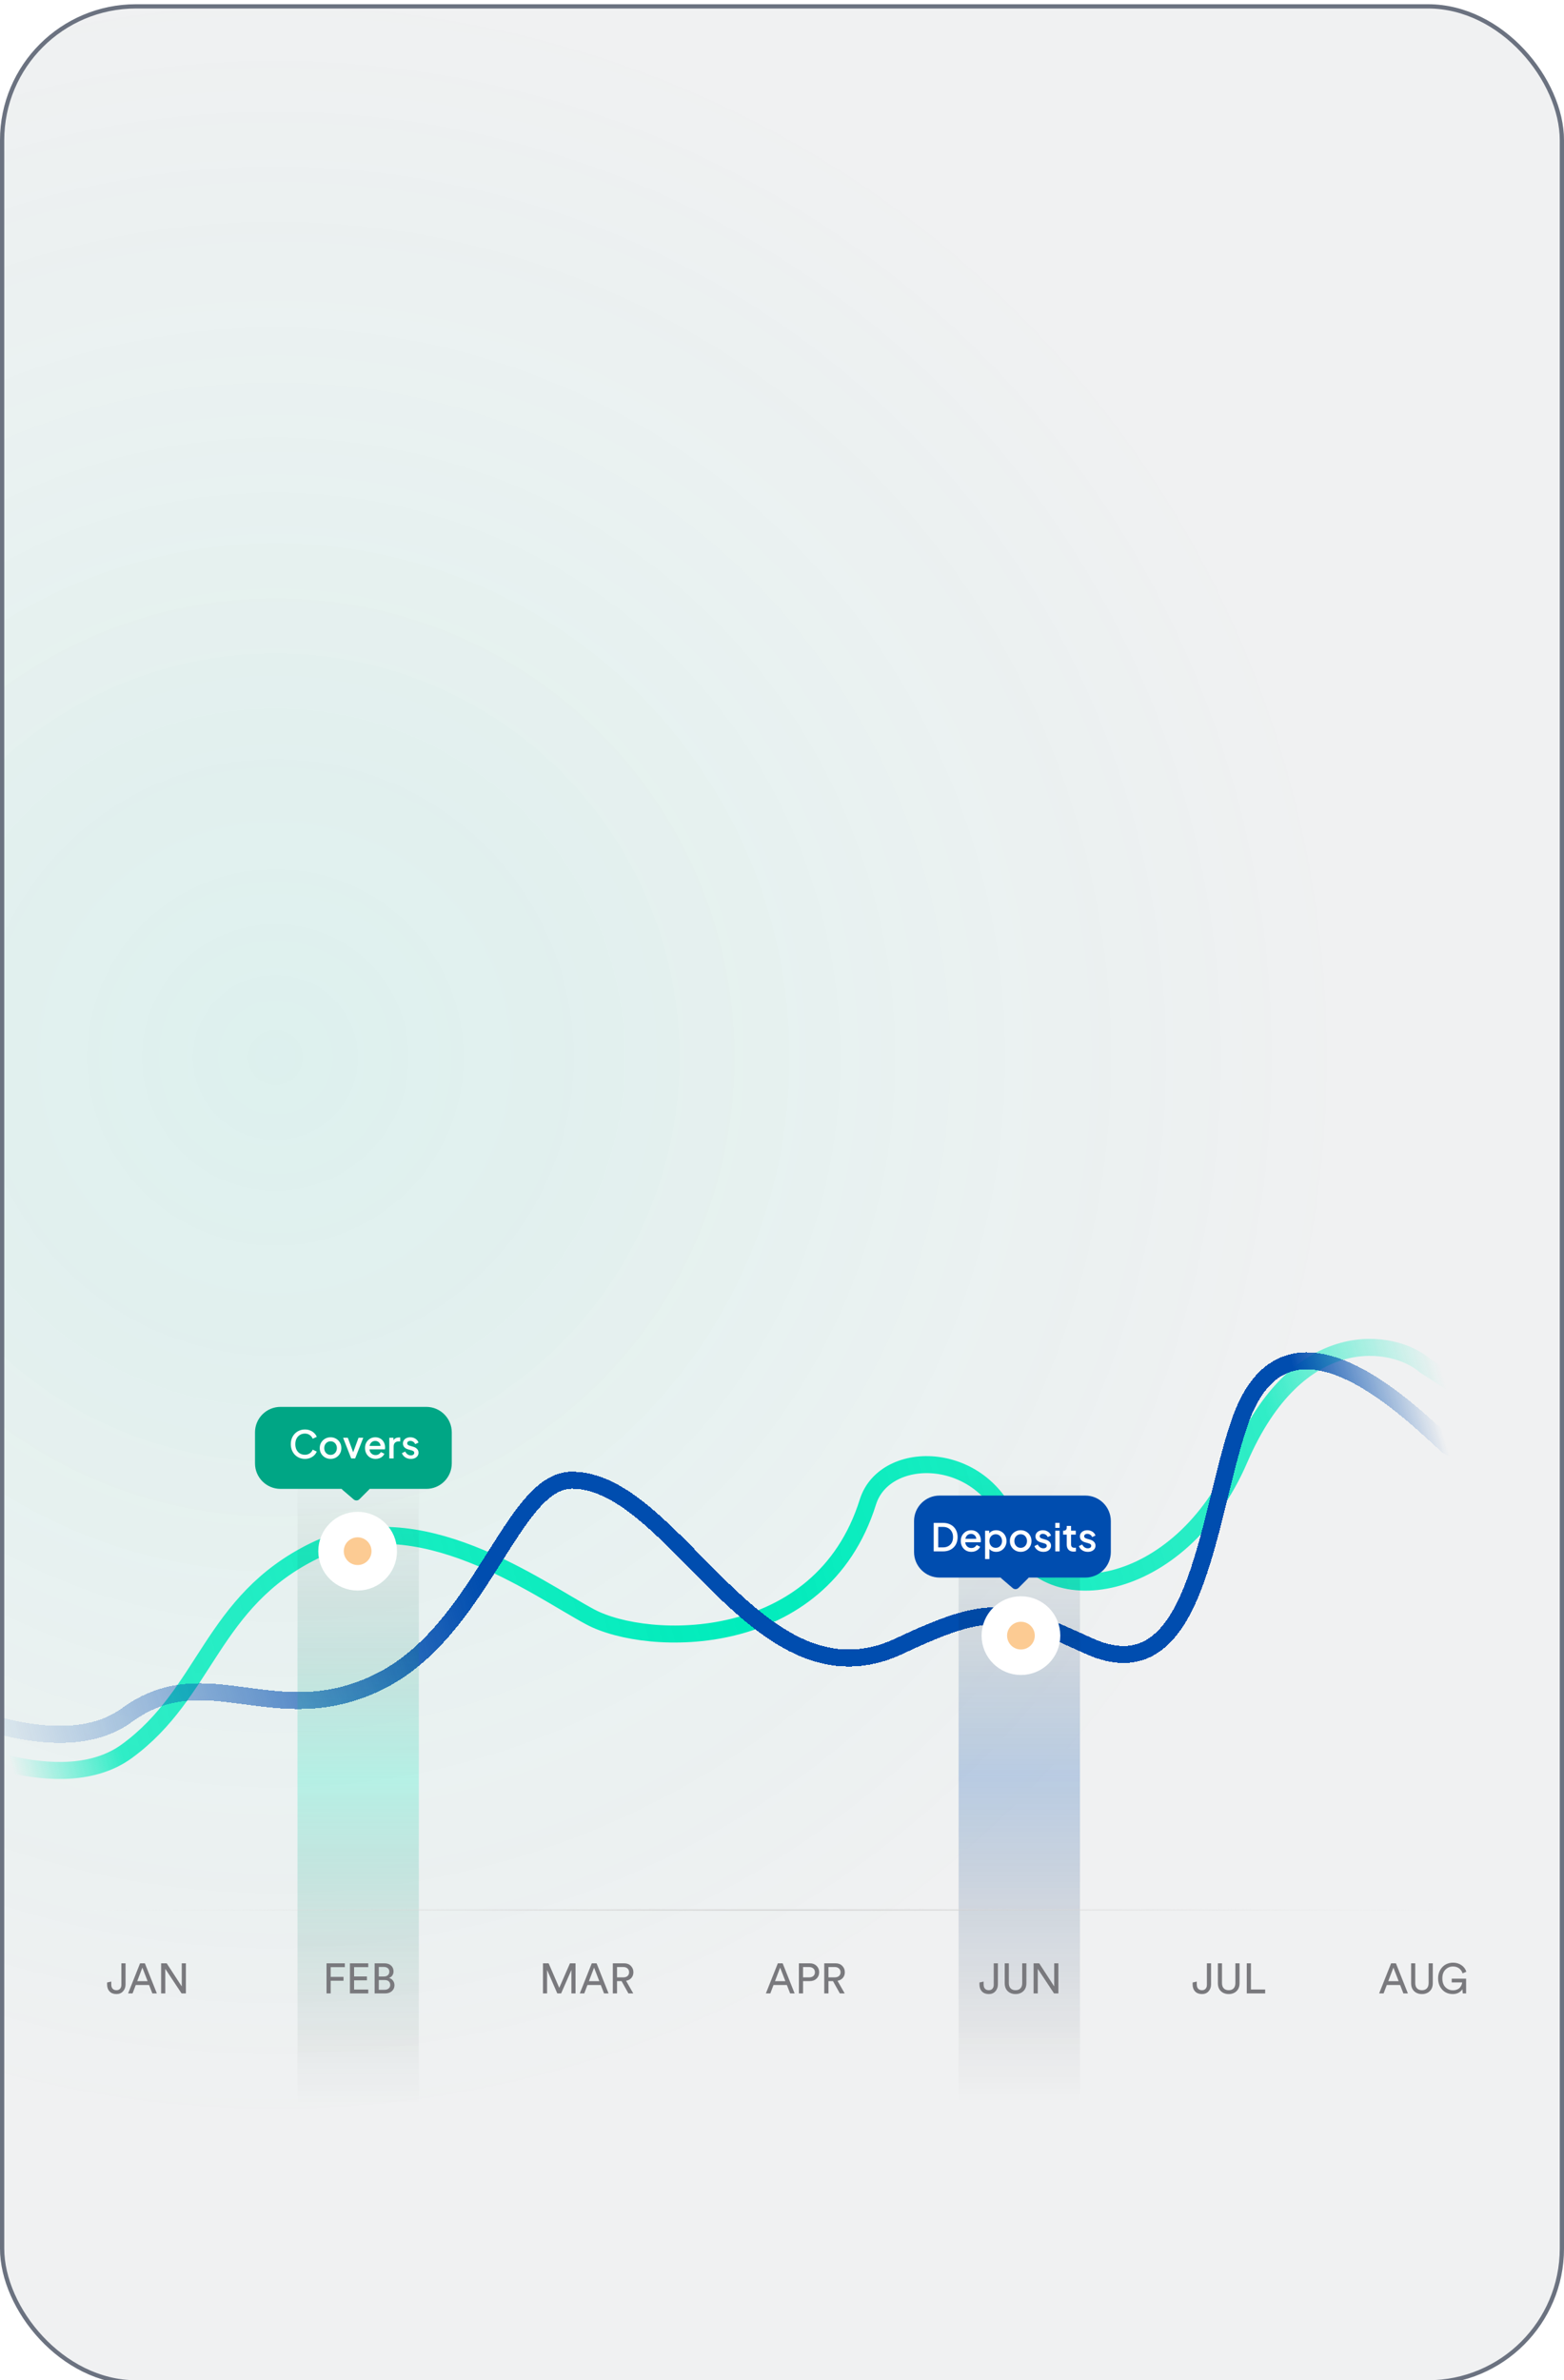 <svg width="368" height="560" viewBox="0 0 368 560" fill="none" xmlns="http://www.w3.org/2000/svg">
<g filter="url(#filter0_i_360_3125)">
<g clip-path="url(#clip0_360_3125)">
<rect width="368" height="560" rx="32" fill="#6B7280" fill-opacity="0.1"/>
<g opacity="0.08" filter="url(#filter1_f_360_3125)">
<path d="M320 248C320 389.385 205.385 504 64 504C-77.385 504 -192 389.385 -192 248C-192 106.615 -77.385 -8 64 -8C205.385 -8 320 106.615 320 248Z" fill="url(#paint0_radial_360_3125)"/>
</g>
<g filter="url(#filter2_d_360_3125)">
<path d="M-24 407.232C-12.344 414.409 14.74 426.014 29.831 415.02C48.695 401.277 49.615 379.748 74 367.838C98.385 355.927 126.384 376.732 138.873 383.412C152.323 390.606 193.164 391.658 204.207 356.386C208.229 343.535 232.217 343.89 238.253 363.257C244.535 383.412 277.822 378.373 291.624 346.308C305.427 314.242 327.972 317.907 335.333 324.32C343.431 329.451 360.485 341.116 368 346.308" stroke="url(#paint1_linear_360_3125)" stroke-width="4"/>
</g>
<g filter="url(#filter3_d_360_3125)">
<path d="M-24 398.744C-12.344 405.921 14.74 417.526 29.831 406.532C48.695 392.789 64.662 410.655 89.047 398.744C113.432 386.834 120.411 351.252 134.575 351.252C158.882 351.252 178.338 406.043 211.74 390.221C233.732 379.803 237.642 381.826 256.11 390.221C281.575 401.795 283.644 361.3 291.624 337.82C302.795 304.953 333.245 336.737 340.606 343.15C348.704 348.28 360.485 332.628 368 337.82" stroke="url(#paint2_linear_360_3125)" stroke-width="4" shape-rendering="crispEdges"/>
</g>
<rect x="225.559" y="345.465" width="28.551" height="148.157" fill="url(#paint3_linear_360_3125)"/>
<rect x="70" y="346" width="28.551" height="148.157" fill="url(#paint4_linear_360_3125)"/>
<circle cx="240.221" cy="383.818" r="6.26" fill="#FCCB93" stroke="white" stroke-width="6"/>
<circle cx="84.15" cy="363.951" r="6.26" fill="#FCCB93" stroke="white" stroke-width="6"/>
<path d="M17 448H350.354" stroke="url(#paint5_radial_360_3125)"/>
<path d="M25.2 465.89V465.43L26.18 465.21V465.88C26.18 466.333 26.29 466.673 26.51 466.9C26.73 467.127 27.027 467.24 27.4 467.24C27.76 467.24 28.043 467.127 28.25 466.9C28.457 466.673 28.56 466.357 28.56 465.95V460.91H29.54V465.88C29.54 466.52 29.343 467.06 28.95 467.5C28.563 467.933 28.05 468.15 27.41 468.15C26.723 468.15 26.183 467.947 25.79 467.54C25.397 467.127 25.2 466.577 25.2 465.89ZM35.849 468L35.079 466.02H31.939L31.189 468H30.139L32.959 460.91H34.089L36.909 468H35.849ZM33.499 461.93L32.289 465.11H34.729L33.499 461.93ZM43.742 468H42.722L38.892 462.22V468H37.912V460.91H39.222L42.762 466.35V460.91H43.742V468Z" fill="#79797D"/>
<path d="M77.809 468H76.829V460.91H81.139V461.82H77.809V464.1H80.829V465.02H77.809V468ZM86.647 468H82.337V460.91H86.647V461.82H83.317V464H86.337V464.92H83.317V467.09H86.647V468ZM88.147 460.91H90.457C91.117 460.91 91.637 461.087 92.017 461.44C92.404 461.793 92.597 462.257 92.597 462.83C92.597 463.197 92.5 463.513 92.307 463.78C92.114 464.047 91.857 464.24 91.537 464.36C91.93 464.46 92.24 464.67 92.467 464.99C92.7 465.303 92.817 465.663 92.817 466.07C92.817 466.63 92.614 467.093 92.207 467.46C91.8 467.82 91.274 468 90.627 468H88.147V460.91ZM89.127 464.01H90.347C90.734 464.01 91.04 463.907 91.267 463.7C91.494 463.487 91.607 463.213 91.607 462.88C91.607 462.54 91.49 462.27 91.257 462.07C91.024 461.87 90.707 461.77 90.307 461.77H89.127V464.01ZM89.127 467.14H90.487C90.887 467.14 91.207 467.037 91.447 466.83C91.694 466.623 91.817 466.35 91.817 466.01C91.817 465.657 91.707 465.377 91.487 465.17C91.267 464.957 90.947 464.85 90.527 464.85H89.127V467.14Z" fill="#79797D"/>
<path d="M135.418 468H134.448V462.48L132.028 468H131.128L128.728 462.48V468H127.758V460.91H129.088L131.588 466.68L134.108 460.91H135.418V468ZM142.131 468L141.361 466.02H138.221L137.471 468H136.421L139.241 460.91H140.371L143.191 468H142.131ZM139.781 461.93L138.571 465.11H141.011L139.781 461.93ZM147.864 468L146.244 465.1H145.184V468H144.194V460.91H146.864C147.517 460.91 148.041 461.113 148.434 461.52C148.834 461.92 149.034 462.42 149.034 463.02C149.034 463.533 148.881 463.973 148.574 464.34C148.267 464.7 147.847 464.93 147.314 465.03L149.004 468H147.864ZM145.184 464.22H146.684C147.084 464.22 147.407 464.113 147.654 463.9C147.901 463.68 148.024 463.387 148.024 463.02C148.024 462.647 147.901 462.35 147.654 462.13C147.407 461.903 147.084 461.79 146.684 461.79H145.184V464.22Z" fill="#79797D"/>
<path d="M185.913 468L185.143 466.02H182.003L181.253 468H180.203L183.023 460.91H184.153L186.973 468H185.913ZM183.563 461.93L182.353 465.11H184.793L183.563 461.93ZM188.955 464.22H190.375C190.795 464.22 191.129 464.113 191.375 463.9C191.622 463.68 191.745 463.387 191.745 463.02C191.745 462.647 191.622 462.35 191.375 462.13C191.129 461.903 190.795 461.79 190.375 461.79H188.955V464.22ZM190.555 465.1H188.955V468H187.975V460.91H190.555C191.202 460.91 191.729 461.11 192.135 461.51C192.542 461.91 192.745 462.41 192.745 463.01C192.745 463.617 192.542 464.117 192.135 464.51C191.729 464.903 191.202 465.1 190.555 465.1ZM197.612 468L195.992 465.1H194.932V468H193.942V460.91H196.612C197.265 460.91 197.789 461.113 198.182 461.52C198.582 461.92 198.782 462.42 198.782 463.02C198.782 463.533 198.629 463.973 198.322 464.34C198.015 464.7 197.595 464.93 197.062 465.03L198.752 468H197.612ZM194.932 464.22H196.432C196.832 464.22 197.155 464.113 197.402 463.9C197.649 463.68 197.772 463.387 197.772 463.02C197.772 462.647 197.649 462.35 197.402 462.13C197.155 461.903 196.832 461.79 196.432 461.79H194.932V464.22Z" fill="#79797D"/>
<path d="M230.46 465.89V465.43L231.44 465.21V465.88C231.44 466.333 231.55 466.673 231.77 466.9C231.99 467.127 232.286 467.24 232.66 467.24C233.02 467.24 233.303 467.127 233.51 466.9C233.716 466.673 233.82 466.357 233.82 465.95V460.91H234.8V465.88C234.8 466.52 234.603 467.06 234.21 467.5C233.823 467.933 233.31 468.15 232.67 468.15C231.983 468.15 231.443 467.947 231.05 467.54C230.656 467.127 230.46 466.577 230.46 465.89ZM240.782 467.47C240.308 467.923 239.698 468.15 238.952 468.15C238.205 468.15 237.592 467.923 237.112 467.47C236.638 467.017 236.402 466.387 236.402 465.58V460.91H237.372V465.55C237.372 466.09 237.508 466.507 237.782 466.8C238.062 467.093 238.452 467.24 238.952 467.24C239.452 467.24 239.838 467.093 240.112 466.8C240.385 466.507 240.522 466.09 240.522 465.55V460.91H241.502V465.58C241.502 466.387 241.262 467.017 240.782 467.47ZM249.031 468H248.011L244.181 462.22V468H243.201V460.91H244.511L248.051 466.35V460.91H249.031V468Z" fill="#79797D"/>
<path d="M280.617 465.89V465.43L281.597 465.21V465.88C281.597 466.333 281.707 466.673 281.927 466.9C282.147 467.127 282.444 467.24 282.817 467.24C283.177 467.24 283.46 467.127 283.667 466.9C283.874 466.673 283.977 466.357 283.977 465.95V460.91H284.957V465.88C284.957 466.52 284.76 467.06 284.367 467.5C283.98 467.933 283.467 468.15 282.827 468.15C282.14 468.15 281.6 467.947 281.207 467.54C280.814 467.127 280.617 466.577 280.617 465.89ZM290.939 467.47C290.465 467.923 289.855 468.15 289.109 468.15C288.362 468.15 287.749 467.923 287.269 467.47C286.795 467.017 286.559 466.387 286.559 465.58V460.91H287.529V465.55C287.529 466.09 287.665 466.507 287.939 466.8C288.219 467.093 288.609 467.24 289.109 467.24C289.609 467.24 289.995 467.093 290.269 466.8C290.542 466.507 290.679 466.09 290.679 465.55V460.91H291.659V465.58C291.659 466.387 291.419 467.017 290.939 467.47ZM297.688 468H293.358V460.91H294.338V467.08H297.688V468Z" fill="#79797D"/>
<path d="M330.211 468L329.441 466.02H326.301L325.551 468H324.501L327.321 460.91H328.451L331.271 468H330.211ZM327.861 461.93L326.651 465.11H329.091L327.861 461.93ZM336.408 467.47C335.934 467.923 335.324 468.15 334.578 468.15C333.831 468.15 333.218 467.923 332.738 467.47C332.264 467.017 332.028 466.387 332.028 465.58V460.91H332.998V465.55C332.998 466.09 333.134 466.507 333.408 466.8C333.688 467.093 334.078 467.24 334.578 467.24C335.078 467.24 335.464 467.093 335.738 466.8C336.011 466.507 336.148 466.09 336.148 465.55V460.91H337.128V465.58C337.128 466.387 336.888 467.017 336.408 467.47ZM344.967 468H344.177L344.087 467C343.913 467.313 343.63 467.583 343.237 467.81C342.843 468.037 342.37 468.15 341.817 468.15C341.21 468.15 340.65 468.013 340.137 467.74C339.623 467.46 339.2 467.033 338.867 466.46C338.54 465.887 338.377 465.217 338.377 464.45C338.377 463.683 338.55 463.013 338.897 462.44C339.243 461.867 339.677 461.443 340.197 461.17C340.723 460.897 341.287 460.76 341.887 460.76C342.647 460.76 343.307 460.957 343.867 461.35C344.433 461.737 344.82 462.253 345.027 462.9L344.137 463.28C343.977 462.767 343.697 462.37 343.297 462.09C342.903 461.803 342.433 461.66 341.887 461.66C341.2 461.66 340.61 461.903 340.117 462.39C339.623 462.877 339.377 463.563 339.377 464.45C339.377 465.343 339.617 466.037 340.097 466.53C340.583 467.017 341.167 467.26 341.847 467.26C342.22 467.26 342.55 467.2 342.837 467.08C343.13 466.96 343.357 466.803 343.517 466.61C343.683 466.41 343.807 466.21 343.887 466.01C343.973 465.81 344.023 465.61 344.037 465.41H341.577V464.53H344.967V468Z" fill="#79797D"/>
<path fill-rule="evenodd" clip-rule="evenodd" d="M221.07 350.867C217.757 350.867 215.07 353.553 215.07 356.867V364.159C215.07 367.472 217.757 370.159 221.07 370.159H235.451C235.502 370.236 235.565 370.308 235.642 370.374L238.288 372.642C238.685 372.983 239.277 372.96 239.646 372.59L241.914 370.322C241.966 370.27 242.011 370.216 242.048 370.159H255.37C258.683 370.159 261.37 367.472 261.37 364.159V356.867C261.37 353.553 258.683 350.867 255.37 350.867H221.07Z" fill="#004DAF"/>
<path fill-rule="evenodd" clip-rule="evenodd" d="M66 330C62.686 330 60 332.686 60 336V343.291C60 346.605 62.686 349.291 66 349.291H80.381C80.431 349.368 80.495 349.441 80.572 349.507L83.218 351.775C83.615 352.115 84.207 352.093 84.576 351.723L86.844 349.455C86.896 349.403 86.941 349.348 86.978 349.291H100.299C103.613 349.291 106.299 346.605 106.299 343.291V336C106.299 332.686 103.613 330 100.299 330H66Z" fill="#00A685"/>
<path d="M219.693 364V357.295H221.889C222.585 357.295 223.188 357.436 223.698 357.718C224.214 357.994 224.613 358.384 224.895 358.888C225.177 359.392 225.318 359.977 225.318 360.643C225.318 361.303 225.177 361.888 224.895 362.398C224.613 362.902 224.214 363.295 223.698 363.577C223.188 363.859 222.585 364 221.889 364H219.693ZM220.755 363.055H221.907C222.381 363.055 222.792 362.956 223.14 362.758C223.494 362.56 223.767 362.281 223.959 361.921C224.151 361.561 224.247 361.135 224.247 360.643C224.247 360.151 224.148 359.728 223.95 359.374C223.758 359.014 223.488 358.735 223.14 358.537C222.792 358.339 222.381 358.24 221.907 358.24H220.755V363.055ZM228.551 364.108C228.065 364.108 227.633 363.997 227.255 363.775C226.883 363.547 226.592 363.241 226.382 362.857C226.172 362.467 226.067 362.032 226.067 361.552C226.067 361.06 226.172 360.625 226.382 360.247C226.598 359.869 226.886 359.572 227.246 359.356C227.606 359.134 228.014 359.023 228.47 359.023C228.836 359.023 229.163 359.086 229.451 359.212C229.739 359.338 229.982 359.512 230.18 359.734C230.378 359.95 230.528 360.199 230.63 360.481C230.738 360.763 230.792 361.063 230.792 361.381C230.792 361.459 230.789 361.54 230.783 361.624C230.777 361.708 230.765 361.786 230.747 361.858H226.868V361.048H230.171L229.685 361.417C229.745 361.123 229.724 360.862 229.622 360.634C229.526 360.4 229.376 360.217 229.172 360.085C228.974 359.947 228.74 359.878 228.47 359.878C228.2 359.878 227.96 359.947 227.75 360.085C227.54 360.217 227.378 360.409 227.264 360.661C227.15 360.907 227.105 361.207 227.129 361.561C227.099 361.891 227.144 362.179 227.264 362.425C227.39 362.671 227.564 362.863 227.786 363.001C228.014 363.139 228.272 363.208 228.56 363.208C228.854 363.208 229.103 363.142 229.307 363.01C229.517 362.878 229.682 362.707 229.802 362.497L230.63 362.902C230.534 363.13 230.384 363.337 230.18 363.523C229.982 363.703 229.742 363.847 229.46 363.955C229.184 364.057 228.881 364.108 228.551 364.108ZM231.784 365.8V359.131H232.756V360.139L232.639 359.905C232.819 359.629 233.059 359.413 233.359 359.257C233.659 359.101 234.001 359.023 234.385 359.023C234.847 359.023 235.261 359.134 235.627 359.356C235.999 359.578 236.29 359.881 236.5 360.265C236.716 360.649 236.824 361.081 236.824 361.561C236.824 362.041 236.716 362.473 236.5 362.857C236.29 363.241 236.002 363.547 235.636 363.775C235.27 363.997 234.853 364.108 234.385 364.108C234.007 364.108 233.662 364.03 233.35 363.874C233.044 363.718 232.807 363.493 232.639 363.199L232.801 363.01V365.8H231.784ZM234.286 363.163C234.574 363.163 234.829 363.094 235.051 362.956C235.273 362.818 235.447 362.629 235.573 362.389C235.705 362.143 235.771 361.867 235.771 361.561C235.771 361.255 235.705 360.982 235.573 360.742C235.447 360.502 235.273 360.313 235.051 360.175C234.829 360.037 234.574 359.968 234.286 359.968C234.004 359.968 233.749 360.037 233.521 360.175C233.299 360.313 233.122 360.502 232.99 360.742C232.864 360.982 232.801 361.255 232.801 361.561C232.801 361.867 232.864 362.143 232.99 362.389C233.122 362.629 233.299 362.818 233.521 362.956C233.749 363.094 234.004 363.163 234.286 363.163ZM240.163 364.108C239.695 364.108 239.266 363.997 238.876 363.775C238.492 363.553 238.186 363.25 237.958 362.866C237.73 362.482 237.616 362.047 237.616 361.561C237.616 361.069 237.73 360.634 237.958 360.256C238.186 359.872 238.492 359.572 238.876 359.356C239.26 359.134 239.689 359.023 240.163 359.023C240.643 359.023 241.072 359.134 241.45 359.356C241.834 359.572 242.137 359.872 242.359 360.256C242.587 360.634 242.701 361.069 242.701 361.561C242.701 362.053 242.587 362.491 242.359 362.875C242.131 363.259 241.825 363.562 241.441 363.784C241.057 364 240.631 364.108 240.163 364.108ZM240.163 363.163C240.451 363.163 240.706 363.094 240.928 362.956C241.15 362.818 241.324 362.629 241.45 362.389C241.582 362.143 241.648 361.867 241.648 361.561C241.648 361.255 241.582 360.982 241.45 360.742C241.324 360.502 241.15 360.313 240.928 360.175C240.706 360.037 240.451 359.968 240.163 359.968C239.881 359.968 239.626 360.037 239.398 360.175C239.176 360.313 238.999 360.502 238.867 360.742C238.741 360.982 238.678 361.255 238.678 361.561C238.678 361.867 238.741 362.143 238.867 362.389C238.999 362.629 239.176 362.818 239.398 362.956C239.626 363.094 239.881 363.163 240.163 363.163ZM245.494 364.108C244.996 364.108 244.558 363.985 244.18 363.739C243.808 363.493 243.547 363.163 243.397 362.749L244.18 362.38C244.312 362.656 244.492 362.875 244.72 363.037C244.954 363.199 245.212 363.28 245.494 363.28C245.734 363.28 245.929 363.226 246.079 363.118C246.229 363.01 246.304 362.863 246.304 362.677C246.304 362.557 246.271 362.461 246.205 362.389C246.139 362.311 246.055 362.248 245.953 362.2C245.857 362.152 245.758 362.116 245.656 362.092L244.891 361.876C244.471 361.756 244.156 361.576 243.946 361.336C243.742 361.09 243.64 360.805 243.64 360.481C243.64 360.187 243.715 359.932 243.865 359.716C244.015 359.494 244.222 359.323 244.486 359.203C244.75 359.083 245.047 359.023 245.377 359.023C245.821 359.023 246.217 359.134 246.565 359.356C246.913 359.572 247.159 359.875 247.303 360.265L246.52 360.634C246.424 360.4 246.271 360.214 246.061 360.076C245.857 359.938 245.626 359.869 245.368 359.869C245.146 359.869 244.969 359.923 244.837 360.031C244.705 360.133 244.639 360.268 244.639 360.436C244.639 360.55 244.669 360.646 244.729 360.724C244.789 360.796 244.867 360.856 244.963 360.904C245.059 360.946 245.158 360.982 245.26 361.012L246.052 361.246C246.454 361.36 246.763 361.54 246.979 361.786C247.195 362.026 247.303 362.314 247.303 362.65C247.303 362.938 247.225 363.193 247.069 363.415C246.919 363.631 246.709 363.802 246.439 363.928C246.169 364.048 245.854 364.108 245.494 364.108ZM248.299 364V359.131H249.316V364H248.299ZM248.299 358.465V357.295H249.316V358.465H248.299ZM252.611 364.054C252.101 364.054 251.705 363.91 251.423 363.622C251.141 363.334 251 362.929 251 362.407V360.049H250.145V359.131H250.28C250.508 359.131 250.685 359.065 250.811 358.933C250.937 358.801 251 358.621 251 358.393V358.015H252.017V359.131H253.124V360.049H252.017V362.362C252.017 362.53 252.044 362.674 252.098 362.794C252.152 362.908 252.239 362.998 252.359 363.064C252.479 363.124 252.635 363.154 252.827 363.154C252.875 363.154 252.929 363.151 252.989 363.145C253.049 363.139 253.106 363.133 253.16 363.127V364C253.076 364.012 252.983 364.024 252.881 364.036C252.779 364.048 252.689 364.054 252.611 364.054ZM255.953 364.108C255.455 364.108 255.017 363.985 254.639 363.739C254.267 363.493 254.006 363.163 253.856 362.749L254.639 362.38C254.771 362.656 254.951 362.875 255.179 363.037C255.413 363.199 255.671 363.28 255.953 363.28C256.193 363.28 256.388 363.226 256.538 363.118C256.688 363.01 256.763 362.863 256.763 362.677C256.763 362.557 256.73 362.461 256.664 362.389C256.598 362.311 256.514 362.248 256.412 362.2C256.316 362.152 256.217 362.116 256.115 362.092L255.35 361.876C254.93 361.756 254.615 361.576 254.405 361.336C254.201 361.09 254.099 360.805 254.099 360.481C254.099 360.187 254.174 359.932 254.324 359.716C254.474 359.494 254.681 359.323 254.945 359.203C255.209 359.083 255.506 359.023 255.836 359.023C256.28 359.023 256.676 359.134 257.024 359.356C257.372 359.572 257.618 359.875 257.762 360.265L256.979 360.634C256.883 360.4 256.73 360.214 256.52 360.076C256.316 359.938 256.085 359.869 255.827 359.869C255.605 359.869 255.428 359.923 255.296 360.031C255.164 360.133 255.098 360.268 255.098 360.436C255.098 360.55 255.128 360.646 255.188 360.724C255.248 360.796 255.326 360.856 255.422 360.904C255.518 360.946 255.617 360.982 255.719 361.012L256.511 361.246C256.913 361.36 257.222 361.54 257.438 361.786C257.654 362.026 257.762 362.314 257.762 362.65C257.762 362.938 257.684 363.193 257.528 363.415C257.378 363.631 257.168 363.802 256.898 363.928C256.628 364.048 256.313 364.108 255.953 364.108Z" fill="white"/>
<path d="M71.746 342.241C71.272 342.241 70.831 342.154 70.423 341.98C70.021 341.806 69.67 341.566 69.37 341.26C69.076 340.948 68.845 340.582 68.677 340.162C68.509 339.742 68.425 339.28 68.425 338.776C68.425 338.278 68.506 337.819 68.668 337.399C68.836 336.973 69.07 336.607 69.37 336.301C69.67 335.989 70.021 335.749 70.423 335.581C70.825 335.407 71.266 335.32 71.746 335.32C72.22 335.32 72.643 335.401 73.015 335.563C73.393 335.725 73.711 335.938 73.969 336.202C74.227 336.46 74.413 336.742 74.527 337.048L73.573 337.498C73.429 337.138 73.198 336.847 72.88 336.625C72.568 336.397 72.19 336.283 71.746 336.283C71.302 336.283 70.909 336.388 70.567 336.598C70.225 336.808 69.958 337.099 69.766 337.471C69.58 337.843 69.487 338.278 69.487 338.776C69.487 339.274 69.58 339.712 69.766 340.09C69.958 340.462 70.225 340.753 70.567 340.963C70.909 341.167 71.302 341.269 71.746 341.269C72.19 341.269 72.568 341.158 72.88 340.936C73.198 340.714 73.429 340.423 73.573 340.063L74.527 340.513C74.413 340.813 74.227 341.095 73.969 341.359C73.711 341.623 73.393 341.836 73.015 341.998C72.643 342.16 72.22 342.241 71.746 342.241ZM77.781 342.241C77.313 342.241 76.884 342.13 76.494 341.908C76.11 341.686 75.804 341.383 75.576 340.999C75.348 340.615 75.234 340.18 75.234 339.694C75.234 339.202 75.348 338.767 75.576 338.389C75.804 338.005 76.11 337.705 76.494 337.489C76.878 337.267 77.307 337.156 77.781 337.156C78.261 337.156 78.69 337.267 79.068 337.489C79.452 337.705 79.755 338.005 79.977 338.389C80.205 338.767 80.319 339.202 80.319 339.694C80.319 340.186 80.205 340.624 79.977 341.008C79.749 341.392 79.443 341.695 79.059 341.917C78.675 342.133 78.249 342.241 77.781 342.241ZM77.781 341.296C78.069 341.296 78.324 341.227 78.546 341.089C78.768 340.951 78.942 340.762 79.068 340.522C79.2 340.276 79.266 340 79.266 339.694C79.266 339.388 79.2 339.115 79.068 338.875C78.942 338.635 78.768 338.446 78.546 338.308C78.324 338.17 78.069 338.101 77.781 338.101C77.499 338.101 77.244 338.17 77.016 338.308C76.794 338.446 76.617 338.635 76.485 338.875C76.359 339.115 76.296 339.388 76.296 339.694C76.296 340 76.359 340.276 76.485 340.522C76.617 340.762 76.794 340.951 77.016 341.089C77.244 341.227 77.499 341.296 77.781 341.296ZM82.637 342.133L80.729 337.264H81.836L83.303 341.233H82.898L84.365 337.264H85.481L83.564 342.133H82.637ZM88.37 342.241C87.884 342.241 87.452 342.13 87.074 341.908C86.702 341.68 86.411 341.374 86.201 340.99C85.991 340.6 85.886 340.165 85.886 339.685C85.886 339.193 85.991 338.758 86.201 338.38C86.417 338.002 86.705 337.705 87.065 337.489C87.425 337.267 87.833 337.156 88.289 337.156C88.655 337.156 88.982 337.219 89.27 337.345C89.558 337.471 89.801 337.645 89.999 337.867C90.197 338.083 90.347 338.332 90.449 338.614C90.557 338.896 90.611 339.196 90.611 339.514C90.611 339.592 90.608 339.673 90.602 339.757C90.596 339.841 90.584 339.919 90.566 339.991H86.687V339.181H89.99L89.504 339.55C89.564 339.256 89.543 338.995 89.441 338.767C89.345 338.533 89.195 338.35 88.991 338.218C88.793 338.08 88.559 338.011 88.289 338.011C88.019 338.011 87.779 338.08 87.569 338.218C87.359 338.35 87.197 338.542 87.083 338.794C86.969 339.04 86.924 339.34 86.948 339.694C86.918 340.024 86.963 340.312 87.083 340.558C87.209 340.804 87.383 340.996 87.605 341.134C87.833 341.272 88.091 341.341 88.379 341.341C88.673 341.341 88.922 341.275 89.126 341.143C89.336 341.011 89.501 340.84 89.621 340.63L90.449 341.035C90.353 341.263 90.203 341.47 89.999 341.656C89.801 341.836 89.561 341.98 89.279 342.088C89.003 342.19 88.7 342.241 88.37 342.241ZM91.604 342.133V337.264H92.576V338.245L92.486 338.101C92.594 337.783 92.768 337.555 93.008 337.417C93.248 337.273 93.536 337.201 93.872 337.201H94.169V338.128H93.746C93.41 338.128 93.137 338.233 92.927 338.443C92.723 338.647 92.621 338.941 92.621 339.325V342.133H91.604ZM96.665 342.241C96.166 342.241 95.728 342.118 95.35 341.872C94.978 341.626 94.718 341.296 94.567 340.882L95.35 340.513C95.483 340.789 95.662 341.008 95.891 341.17C96.124 341.332 96.382 341.413 96.665 341.413C96.904 341.413 97.1 341.359 97.249 341.251C97.4 341.143 97.475 340.996 97.475 340.81C97.475 340.69 97.442 340.594 97.376 340.522C97.309 340.444 97.225 340.381 97.124 340.333C97.028 340.285 96.928 340.249 96.826 340.225L96.061 340.009C95.641 339.889 95.326 339.709 95.117 339.469C94.912 339.223 94.811 338.938 94.811 338.614C94.811 338.32 94.885 338.065 95.035 337.849C95.186 337.627 95.392 337.456 95.656 337.336C95.921 337.216 96.218 337.156 96.547 337.156C96.992 337.156 97.388 337.267 97.736 337.489C98.084 337.705 98.329 338.008 98.474 338.398L97.691 338.767C97.594 338.533 97.442 338.347 97.231 338.209C97.028 338.071 96.796 338.002 96.538 338.002C96.317 338.002 96.139 338.056 96.007 338.164C95.876 338.266 95.809 338.401 95.809 338.569C95.809 338.683 95.84 338.779 95.9 338.857C95.96 338.929 96.037 338.989 96.133 339.037C96.23 339.079 96.329 339.115 96.43 339.145L97.222 339.379C97.624 339.493 97.933 339.673 98.15 339.919C98.365 340.159 98.474 340.447 98.474 340.783C98.474 341.071 98.395 341.326 98.24 341.548C98.09 341.764 97.879 341.935 97.609 342.061C97.34 342.181 97.025 342.241 96.665 342.241Z" fill="white"/>
</g>
<rect x="0.5" y="0.5" width="367" height="559" rx="31.5" stroke="#6B7280"/>
</g>
<defs>
<filter id="filter0_i_360_3125" x="0" y="0" width="368" height="560" filterUnits="userSpaceOnUse" color-interpolation-filters="sRGB">
<feFlood flood-opacity="0" result="BackgroundImageFix"/>
<feBlend mode="normal" in="SourceGraphic" in2="BackgroundImageFix" result="shape"/>
<feColorMatrix in="SourceAlpha" type="matrix" values="0 0 0 0 0 0 0 0 0 0 0 0 0 0 0 0 0 0 127 0" result="hardAlpha"/>
<feOffset dy="1"/>
<feComposite in2="hardAlpha" operator="arithmetic" k2="-1" k3="1"/>
<feColorMatrix type="matrix" values="0 0 0 0 1 0 0 0 0 1 0 0 0 0 1 0 0 0 0.08 0"/>
<feBlend mode="normal" in2="shape" result="effect1_innerShadow_360_3125"/>
</filter>
<filter id="filter1_f_360_3125" x="-320" y="-136" width="768" height="768" filterUnits="userSpaceOnUse" color-interpolation-filters="sRGB">
<feFlood flood-opacity="0" result="BackgroundImageFix"/>
<feBlend mode="normal" in="SourceGraphic" in2="BackgroundImageFix" result="shape"/>
<feGaussianBlur stdDeviation="64" result="effect1_foregroundBlur_360_3125"/>
</filter>
<filter id="filter2_d_360_3125" x="-39.049" y="300" width="422.186" height="131.543" filterUnits="userSpaceOnUse" color-interpolation-filters="sRGB">
<feFlood flood-opacity="0" result="BackgroundImageFix"/>
<feColorMatrix in="SourceAlpha" type="matrix" values="0 0 0 0 0 0 0 0 0 0 0 0 0 0 0 0 0 0 127 0" result="hardAlpha"/>
<feOffset dy="-4"/>
<feGaussianBlur stdDeviation="7"/>
<feColorMatrix type="matrix" values="0 0 0 0 0 0 0 0 0 0.925 0 0 0 0 0.737 0 0 0 0.7 0"/>
<feBlend mode="normal" in2="BackgroundImageFix" result="effect1_dropShadow_360_3125"/>
<feBlend mode="normal" in="SourceGraphic" in2="effect1_dropShadow_360_3125" result="shape"/>
</filter>
<filter id="filter3_d_360_3125" x="-39.049" y="303.168" width="422.186" height="119.887" filterUnits="userSpaceOnUse" color-interpolation-filters="sRGB">
<feFlood flood-opacity="0" result="BackgroundImageFix"/>
<feColorMatrix in="SourceAlpha" type="matrix" values="0 0 0 0 0 0 0 0 0 0 0 0 0 0 0 0 0 0 127 0" result="hardAlpha"/>
<feOffset dy="-4"/>
<feGaussianBlur stdDeviation="7"/>
<feComposite in2="hardAlpha" operator="out"/>
<feColorMatrix type="matrix" values="0 0 0 0 0 0 0 0 0 0.302 0 0 0 0 0.686 0 0 0 0.7 0"/>
<feBlend mode="normal" in2="BackgroundImageFix" result="effect1_dropShadow_360_3125"/>
<feBlend mode="normal" in="SourceGraphic" in2="effect1_dropShadow_360_3125" result="shape"/>
</filter>
<radialGradient id="paint0_radial_360_3125" cx="0" cy="0" r="1" gradientUnits="userSpaceOnUse" gradientTransform="translate(64 248) rotate(89.853) scale(256.001)">
<stop stop-color="#00ECBC"/>
<stop offset="1" stop-color="#00ECBC" stop-opacity="0"/>
</radialGradient>
<linearGradient id="paint1_linear_360_3125" x1="340.22" y1="328.874" x2="4.551" y2="424.945" gradientUnits="userSpaceOnUse">
<stop stop-color="#00ECBC" stop-opacity="0"/>
<stop offset="0.122" stop-color="#00ECBC" stop-opacity="0.8"/>
<stop offset="0.501" stop-color="#00ECBC"/>
<stop offset="0.926" stop-color="#00ECBC" stop-opacity="0.8"/>
<stop offset="1" stop-color="#00ECBC" stop-opacity="0"/>
</linearGradient>
<linearGradient id="paint2_linear_360_3125" x1="339.063" y1="338.52" x2="0.693" y2="437.677" gradientUnits="userSpaceOnUse">
<stop stop-color="#004DAF" stop-opacity="0"/>
<stop offset="0.084" stop-color="#004DAF"/>
<stop offset="0.644" stop-color="#004DAF"/>
<stop offset="1" stop-color="#004DAF" stop-opacity="0"/>
</linearGradient>
<linearGradient id="paint3_linear_360_3125" x1="239.834" y1="345.465" x2="239.834" y2="493.622" gradientUnits="userSpaceOnUse">
<stop stop-opacity="0"/>
<stop offset="0.481" stop-color="#004DAF" stop-opacity="0.23"/>
<stop offset="1" stop-opacity="0"/>
</linearGradient>
<linearGradient id="paint4_linear_360_3125" x1="84.276" y1="346" x2="84.276" y2="494.157" gradientUnits="userSpaceOnUse">
<stop stop-opacity="0"/>
<stop offset="0.481" stop-color="#00ECBC" stop-opacity="0.23"/>
<stop offset="1" stop-opacity="0"/>
</linearGradient>
<radialGradient id="paint5_radial_360_3125" cx="0" cy="0" r="1" gradientUnits="userSpaceOnUse" gradientTransform="translate(183.677 448.5) rotate(90) scale(0.5 166.677)">
<stop stop-color="#C7C7C7"/>
<stop offset="1" stop-color="#E4E4E4" stop-opacity="0"/>
</radialGradient>
<clipPath id="clip0_360_3125">
<rect width="368" height="560" rx="32" fill="white"/>
</clipPath>
</defs>
</svg>
